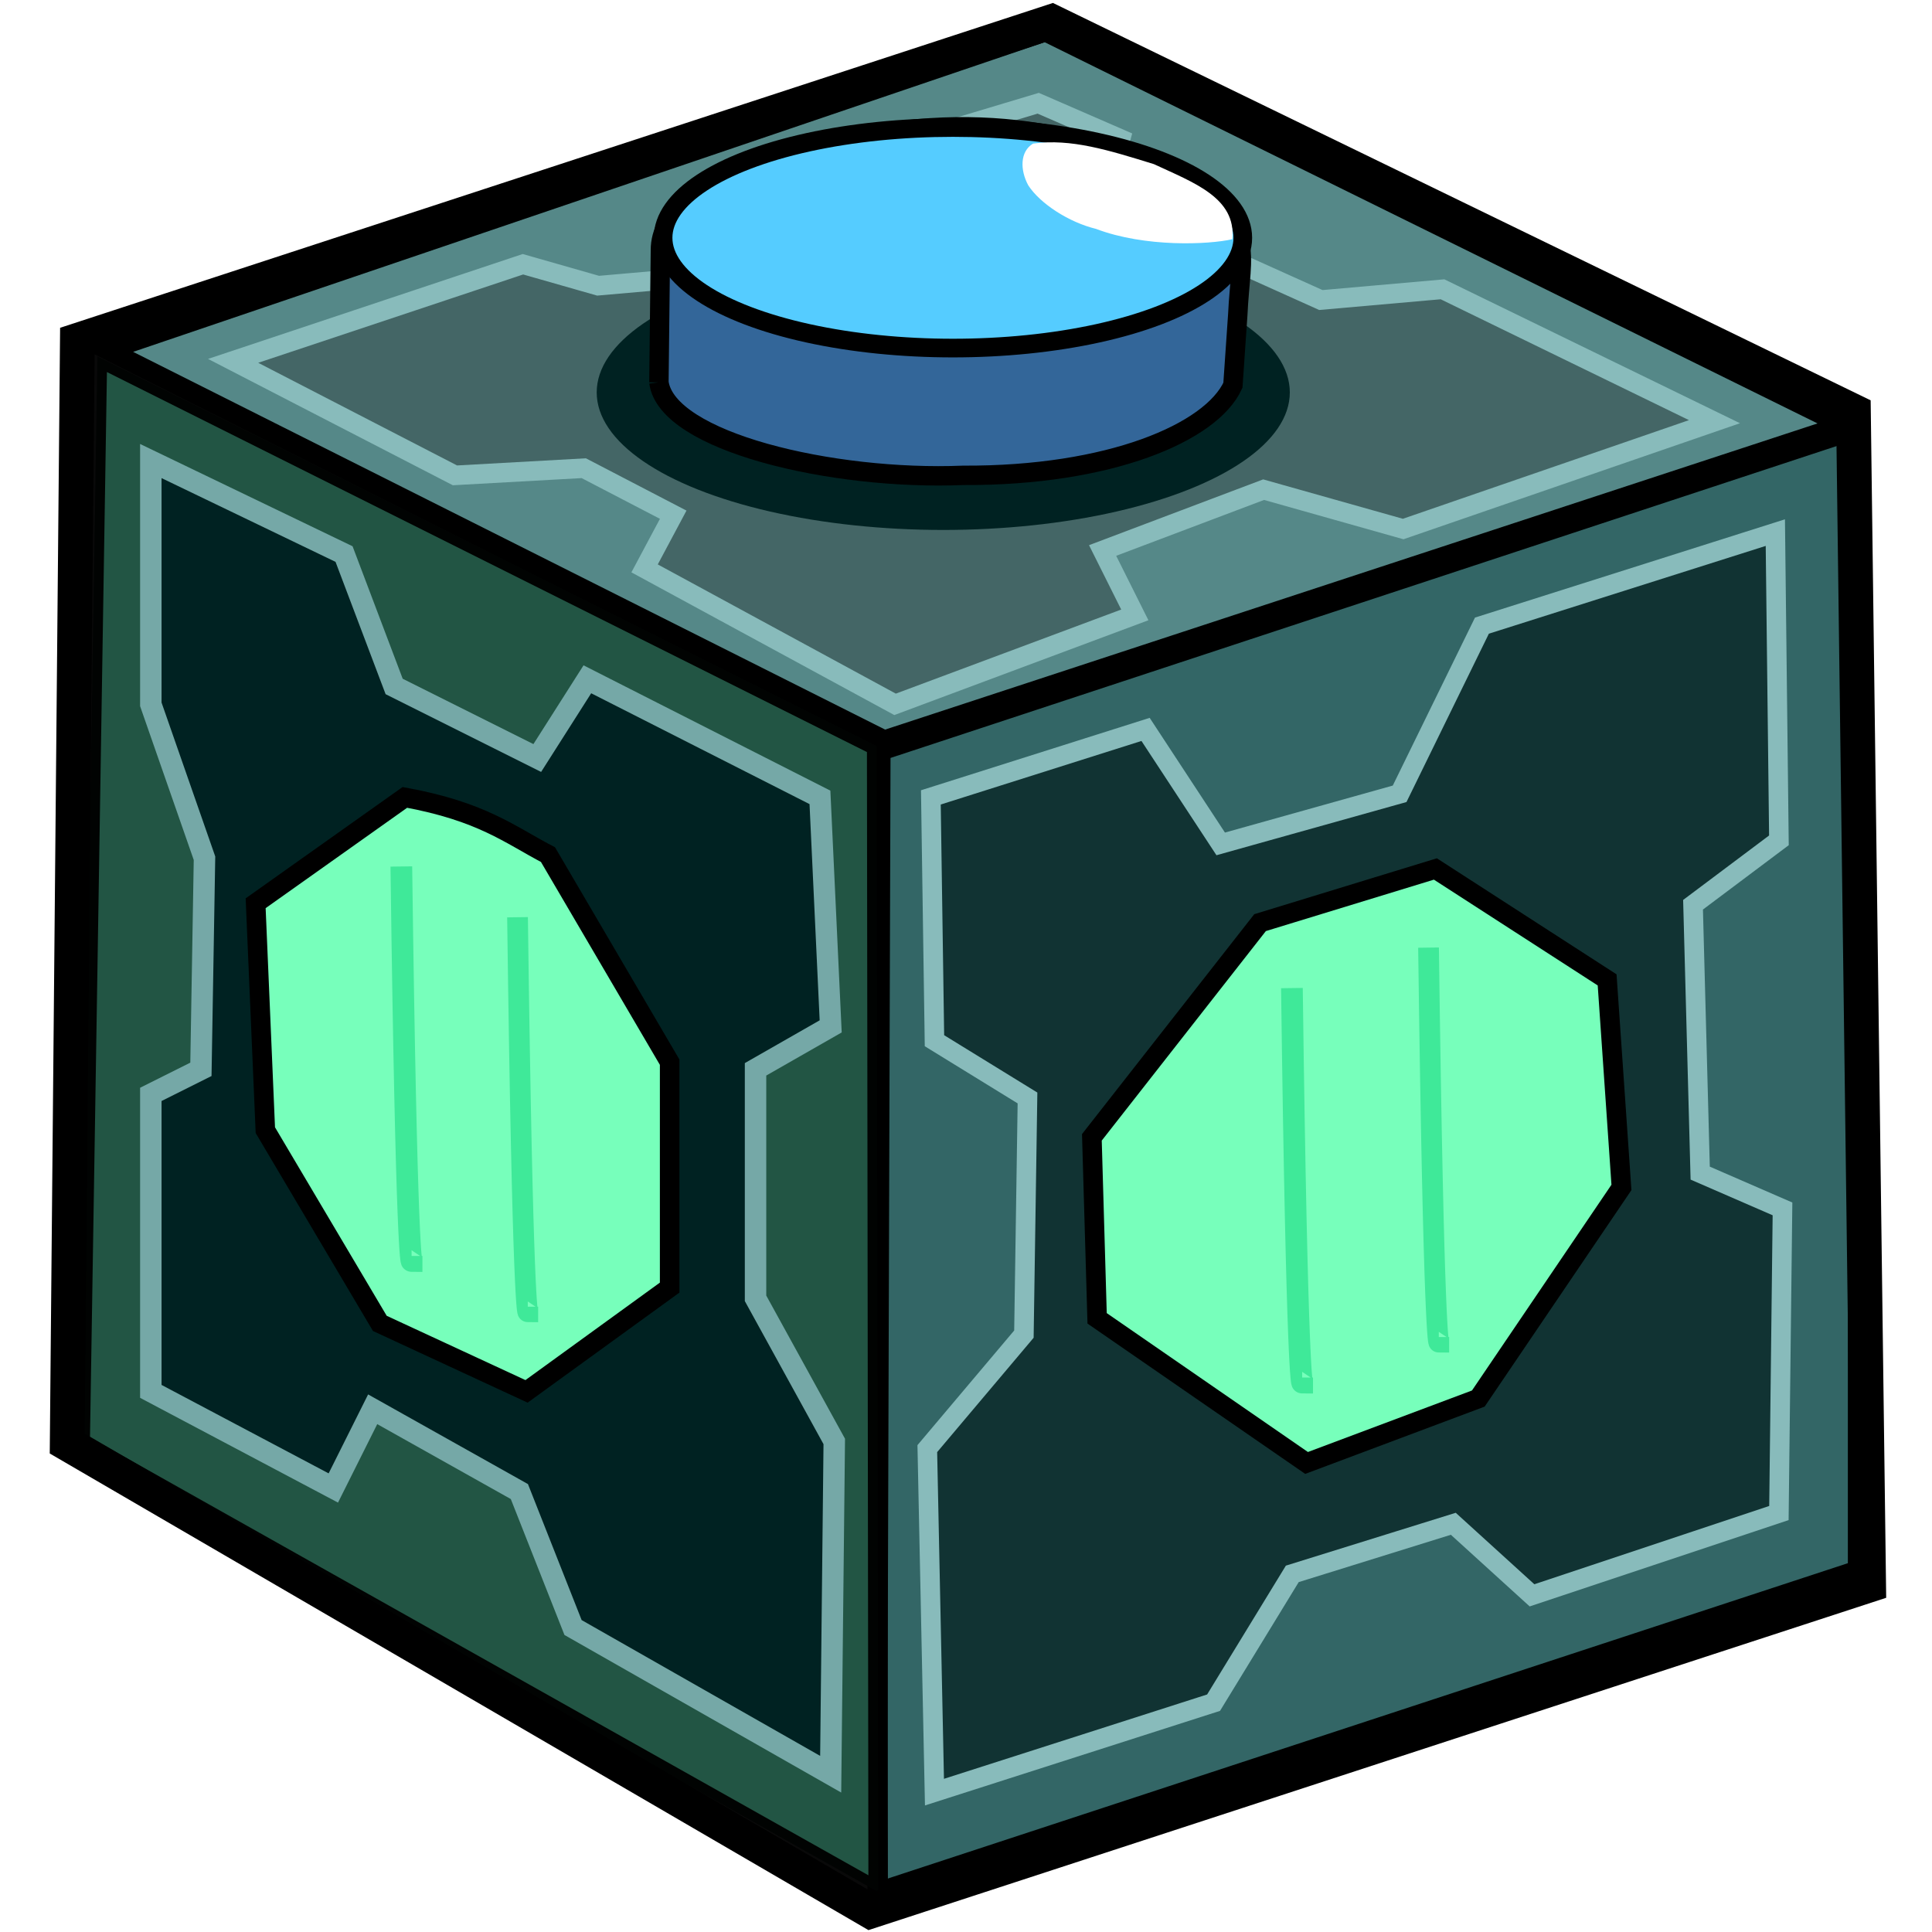 <?xml version="1.0" encoding="UTF-8" standalone="no"?>
<svg
   xmlns:dc="http://purl.org/dc/elements/1.1/"
   xmlns:cc="http://creativecommons.org/ns#"
   xmlns:rdf="http://www.w3.org/1999/02/22-rdf-syntax-ns#"
   xmlns:svg="http://www.w3.org/2000/svg"
   xmlns="http://www.w3.org/2000/svg"
   style="enable-background:new"
   id="svg112"
   version="1.1"
   viewBox="0 0 105.833 105.833"
   height="400"
   width="400">
  <defs
     id="defs106">
    <filter
       id="filter976"
       style="color-interpolation-filters:sRGB">
      <feBlend
         id="feBlend978"
         in2="BackgroundImage"
         mode="screen" />
    </filter>
  </defs>
  <g
     transform="translate(0,-191.167)"
     style="display:inline;opacity:1;filter:url(#filter976)"
     id="layer1" />
  <g
     transform="translate(0,-191.167)"
     style="display:inline"
     id="layer3">
    <path
       id="path1032"
       d="m 5.91,210.346 51.355,-17.445 43.71,21.561 -52.531,17.249 z"
       style="fill:#558888;fill-opacity:1;stroke:#000000;stroke-width:1.071;stroke-linecap:butt;stroke-linejoin:miter;stroke-miterlimit:4;stroke-dasharray:none;stroke-opacity:1" />
    <path
       id="path1036"
       d="m 48.248,232.299 -0.196,62.527 53.707,-17.641 v -62.527 z"
       style="fill:#336666;fill-opacity:1;stroke:#000000;stroke-width:1.071;stroke-linecap:butt;stroke-linejoin:miter;stroke-miterlimit:4;stroke-dasharray:none;stroke-opacity:1" />
  </g>
  <g
     transform="translate(0,-191.167)"
     style="display:inline"
     id="layer2">
    <path
       id="path1042"
       d="m 5.336,210.688 -0.946,59.531 43.716,24.59 -0.081,-62.776 z"
       style="fill:#225544;fill-opacity:1;stroke:#000000;stroke-width:1.071;stroke-linecap:butt;stroke-linejoin:miter;stroke-miterlimit:4;stroke-dasharray:none;stroke-opacity:0.964" />
    <path
       id="path143"
       d="m 12.77,210.934 15.877,-5.292 4.116,1.176 11.173,-0.98 6.076,-2.548 0.98,-4.704 5.88,-1.764 4.508,1.96 -1.372,4.9 2.548,1.568 5.88,0.588 3.92,1.764 6.664,-0.588 14.897,7.252 -17.053,5.88 -7.644,-2.156 -8.82,3.332 1.764,3.528 -13.133,4.9 -13.721,-7.448 1.568,-2.94 -4.9,-2.548 -7.056,0.392 z"
       style="fill:#446666;fill-opacity:1;stroke:#88bbbb;stroke-width:1.071;stroke-linecap:butt;stroke-linejoin:miter;stroke-miterlimit:4;stroke-dasharray:none;stroke-opacity:1" />
    <path
       id="path145"
       d="m 50.992,234.847 11.761,-3.724 4.116,6.272 9.801,-2.744 4.508,-9.212 16.073,-5.096 0.196,16.857 -4.704,3.528 0.392,14.701 4.508,1.96 -0.196,16.661 -13.525,4.508 -4.312,-3.92 -8.82,2.744 -4.312,7.056 -15.289,4.9 -0.392,-18.817 5.292,-6.272 0.196,-12.937 -5.096,-3.136 z"
       style="fill:#113333;fill-opacity:1;stroke:#88bbbb;stroke-width:1.071;stroke-linecap:butt;stroke-linejoin:miter;stroke-miterlimit:4;stroke-dasharray:none;stroke-opacity:1" />
    <path
       id="path147"
       d="m 8.262,216.422 10.585,5.096 2.744,7.252 7.84,3.92 2.744,-4.312 12.741,6.468 0.588,12.545 -4.116,2.352 v 12.545 l 4.312,7.84 -0.196,18.229 -14.113,-8.036 -2.94,-7.448 -8.036,-4.508 -2.156,4.312 -9.997,-5.292 v -16.269 l 2.744,-1.372 0.196,-11.565 -2.94,-8.428 z"
       style="fill:#002222;fill-opacity:1;stroke:#75a8a7;stroke-width:1.175;stroke-linecap:butt;stroke-linejoin:miter;stroke-miterlimit:4;stroke-dasharray:none;stroke-opacity:1" />
    <path
       id="path155"
       d="m 14.004,240.646 8.175,-5.799 c 4.223,0.777 5.698,2.012 7.84,3.136 l 6.664,11.369 v 12.349 l -7.84,5.684 -8.036,-3.724 -6.272,-10.585 z"
       style="fill:#77ffbb;fill-opacity:1;stroke:#000000;stroke-width:1.071;stroke-linecap:butt;stroke-linejoin:miter;stroke-miterlimit:4;stroke-dasharray:none;stroke-opacity:1" />
    <path
       id="path157"
       d="m 69.025,241.708 9.604,-2.94 9.408,6.076 0.784,11.369 -7.84,11.565 -9.408,3.528 -11.474,-7.922 -0.287,-9.915 z"
       style="fill:#77ffbb;fill-opacity:1;stroke:#000000;stroke-width:1.071;stroke-linecap:butt;stroke-linejoin:miter;stroke-miterlimit:4;stroke-dasharray:none;stroke-opacity:1" />
    <ellipse
       ry="7.534"
       rx="18.984"
       cy="212.663"
       cx="51.671"
       id="path1054"
       style="opacity:1;fill:#002222;fill-opacity:1;stroke:none;stroke-width:1.448;stroke-miterlimit:4;stroke-dasharray:none;stroke-opacity:0.964" />
    <path
       id="path161"
       d="m 36.095,212.11 0.081,-7.217 c -0.009,-2.125 2.184,-3.056 3.647,-3.843 1.814,-0.977 3.459,-1.445 5.092,-1.877 8.582,-2.271 15.034,-0.537 19.993,1.845 3.942,2.827 3.061,3.759 2.895,7.399 l -0.265,3.853 c -1.183,2.594 -6.756,4.975 -14.782,4.936 -7.168,0.294 -16.227,-1.844 -16.661,-5.096 z"
       style="fill:#336699;fill-opacity:1;stroke:#000000;stroke-width:1.063;stroke-linecap:butt;stroke-linejoin:miter;stroke-miterlimit:4;stroke-dasharray:none;stroke-opacity:1" />
    <ellipse
       style="opacity:1;fill:#55ccff;fill-opacity:1;stroke:#000000;stroke-width:1.022;stroke-miterlimit:4;stroke-dasharray:none;stroke-opacity:1"
       ry="6.041"
       rx="15.878"
       cy="204.193"
       cx="52.201"
       id="path165" />
    <path
       id="path163"
       d="m 56.589,199.032 c -0.725,0.441 -0.714,1.45 -0.262,2.288 0.657,1.012 2.239,2.027 3.708,2.384 2.698,1.024 6.18,0.862 7.469,0.568 0.226,-2.275 -2.13,-3.105 -4.294,-4.114 -2.481,-0.767 -4.547,-1.415 -6.621,-1.126 z"
       style="fill:#ffffff;fill-opacity:1;stroke:none;stroke-width:0.131px;stroke-linecap:butt;stroke-linejoin:miter;stroke-opacity:1" />
    <path
       id="path1080"
       d="m 70.77,245.293 c 0.281,21.615 0.561,21.615 0.561,21.615 v -0.281"
       style="fill:none;stroke:#3fe999;stroke-width:1.188;stroke-linecap:butt;stroke-linejoin:miter;stroke-miterlimit:4;stroke-dasharray:none;stroke-opacity:1" />
    <path
       style="fill:none;stroke:#3fe999;stroke-width:1.136;stroke-linecap:butt;stroke-linejoin:miter;stroke-miterlimit:4;stroke-dasharray:none;stroke-opacity:1"
       d="m 78.254,243.076 c 0.281,21.615 0.561,21.615 0.561,21.615 v -0.281"
       id="path1090" />
    <path
       style="fill:none;stroke:#3fe999;stroke-width:1.188;stroke-linecap:butt;stroke-linejoin:miter;stroke-miterlimit:4;stroke-dasharray:none;stroke-opacity:1"
       d="m 21.985,238.632 c 0.281,21.615 0.561,21.615 0.561,21.615 v -0.281"
       id="path1092" />
    <path
       id="path1094"
       d="m 28.35,241.412 c 0.281,21.615 0.561,21.615 0.561,21.615 v -0.281"
       style="fill:none;stroke:#3fe999;stroke-width:1.136;stroke-linecap:butt;stroke-linejoin:miter;stroke-miterlimit:4;stroke-dasharray:none;stroke-opacity:1" />
    <path
       id="path1096"
       d="m 4.238,209.815 53.371,-17.463 43.92,21.344 0.834,64.309 -54.679,17.855 -44.002,-25.617 z"
       style="fill:none;stroke:#000000;stroke-width:1.903;stroke-linecap:butt;stroke-linejoin:miter;stroke-miterlimit:4;stroke-dasharray:none;stroke-opacity:1" />
  </g>
</svg>
